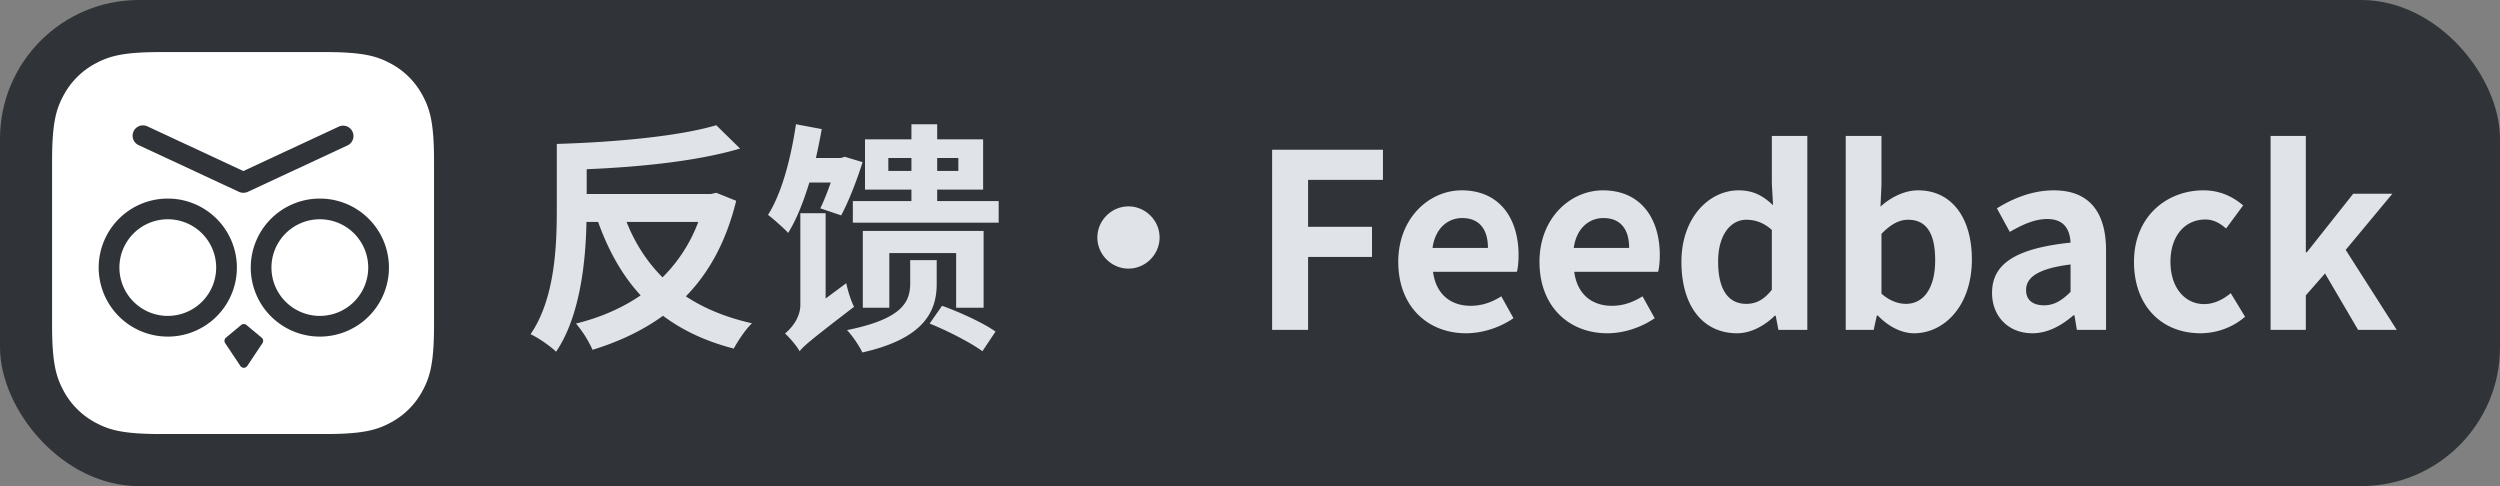 <svg xmlns="http://www.w3.org/2000/svg" width="144" height="28" viewBox="0 0 144 28"><rect x="0" y="0" width="144" height="28" fill="#808080" stroke="none"/><g fill="none" fill-rule="evenodd"><rect width="144" height="28" fill="#303438" rx="8"/><path fill="#E0E4E8" fill-rule="nonzero" d="M32.03 20.26c1.372-2.016 1.708-5.152 1.75-7.476h.672c.602 1.68 1.4 3.094 2.45 4.228-1.078.742-2.352 1.288-3.724 1.624a6.55 6.55 0 0 1 .952 1.512c1.512-.462 2.884-1.106 4.06-1.96 1.12.84 2.45 1.47 4.074 1.89.238-.434.686-1.12 1.05-1.456-1.484-.336-2.758-.854-3.808-1.554 1.344-1.372 2.324-3.164 2.898-5.502l-1.148-.462-.308.07h-7.154V9.746c3.066-.126 6.384-.462 8.834-1.19l-1.372-1.344c-2.156.644-5.866.98-9.184 1.078v3.766c0 2.142-.112 5.152-1.512 7.196.42.182 1.162.7 1.47 1.008zm6.132-4.284c-.896-.896-1.582-1.96-2.072-3.192h4.13a8.84 8.84 0 0 1-2.058 3.192zm7.238-2.562c.476-.77.882-1.792 1.218-2.898h1.232c-.196.56-.406 1.092-.602 1.484l1.204.406c.42-.784.896-1.988 1.232-3.066l-1.022-.308-.238.07h-1.428c.126-.56.238-1.106.336-1.666l-1.484-.28c-.294 1.974-.812 3.962-1.61 5.222.322.238.924.784 1.162 1.036zm12.124-.588V11.58h-3.542v-.658h2.646V8.024h-2.646v-.868h-1.484v.868h-2.674v2.898h2.674v.658h-3.374v1.246h8.4zm-5.026-2.982h-1.33v-.742h1.33v.742zm2.702 0h-1.218v-.742H55.2v.742zm-9.142 10.388c.238-.308.672-.672 3.136-2.562-.168-.322-.364-.924-.448-1.358l-1.19.882V12.28H46.1v5.278c0 .784-.56 1.386-.882 1.652.252.224.686.728.84 1.022zm5.166-2.506v-3.15h3.85v3.15h1.582v-4.424h-6.958v4.424h1.526zm-1.554 2.576c3.486-.784 4.284-2.31 4.284-3.934v-1.386h-1.526v1.33c0 1.078-.448 2.058-3.64 2.702.28.28.728.938.882 1.288zm6.916-.07l.756-1.134c-.686-.49-2.058-1.12-3.08-1.484l-.714 1.022c1.036.42 2.38 1.106 3.038 1.596zM65 15.472c.98 0 1.792-.812 1.792-1.792S65.98 11.888 65 11.888s-1.792.812-1.792 1.792.812 1.792 1.792 1.792zM75.346 19v-4.2h3.682v-1.736h-3.682v-2.702h4.312V8.626h-6.384V19h2.072zm9.1.196c.966 0 1.96-.336 2.73-.868l-.7-1.26c-.56.35-1.12.546-1.764.546-1.162 0-2.002-.672-2.17-1.96h4.83c.056-.182.098-.56.098-.952 0-2.156-1.12-3.738-3.276-3.738-1.862 0-3.654 1.582-3.654 4.116 0 2.59 1.708 4.116 3.906 4.116zm1.26-4.914h-3.192c.154-1.134.882-1.722 1.708-1.722 1.008 0 1.484.672 1.484 1.722zm6.874 4.914c.966 0 1.96-.336 2.73-.868l-.7-1.26c-.56.35-1.12.546-1.764.546-1.162 0-2.002-.672-2.17-1.96h4.83c.056-.182.098-.56.098-.952 0-2.156-1.12-3.738-3.276-3.738-1.862 0-3.654 1.582-3.654 4.116 0 2.59 1.708 4.116 3.906 4.116zm1.26-4.914h-3.192c.154-1.134.882-1.722 1.708-1.722 1.008 0 1.484.672 1.484 1.722zm6.216 4.914c.812 0 1.596-.448 2.17-1.008h.056l.154.812h1.666V7.828h-2.044v2.758l.07 1.232c-.56-.518-1.106-.854-1.988-.854-1.694 0-3.29 1.568-3.29 4.116 0 2.576 1.26 4.116 3.206 4.116zm.532-1.694c-1.036 0-1.624-.812-1.624-2.436 0-1.568.742-2.408 1.624-2.408.49 0 .994.154 1.47.588v3.444c-.462.588-.924.812-1.47.812zm9.66 1.694c1.722 0 3.332-1.554 3.332-4.256 0-2.394-1.162-3.976-3.094-3.976-.77 0-1.554.378-2.17.938l.056-1.26V7.828h-2.058V19h1.61l.182-.826h.056c.63.658 1.386 1.022 2.086 1.022zm-.462-1.694c-.42 0-.924-.154-1.414-.588V13.47c.532-.546 1.008-.812 1.54-.812 1.078 0 1.554.826 1.554 2.324 0 1.708-.728 2.52-1.68 2.52zm7.28 1.694c.896 0 1.68-.448 2.366-1.036h.056l.14.84h1.68v-4.578c0-2.268-1.022-3.458-3.01-3.458-1.232 0-2.352.462-3.276 1.036l.742 1.358c.728-.42 1.428-.742 2.156-.742.966 0 1.302.588 1.344 1.358-3.164.336-4.522 1.218-4.522 2.898 0 1.33.924 2.324 2.324 2.324zm.672-1.61c-.602 0-1.036-.266-1.036-.882 0-.7.644-1.232 2.562-1.47v1.582c-.504.49-.938.77-1.526.77zm9.002 1.61c.868 0 1.82-.294 2.576-.952l-.826-1.358c-.434.364-.966.63-1.526.63-1.12 0-1.946-.952-1.946-2.436 0-1.47.812-2.436 2.016-2.436.434 0 .798.182 1.19.518l.98-1.33c-.574-.49-1.316-.868-2.282-.868-2.128 0-4.004 1.512-4.004 4.116 0 2.604 1.652 4.116 3.822 4.116zm6.076-.196v-1.988l1.106-1.26L135.826 19h2.226l-2.94-4.606 2.688-3.234h-2.254l-2.674 3.374h-.056V7.828h-2.03V19h2.03z"/><path fill="#FFF" d="M9.28 3h9.44c2.184 0 2.976.227 3.774.654a4.45 4.45 0 0 1 1.852 1.852c.427.798.654 1.59.654 3.774v9.44c0 2.184-.227 2.976-.654 3.774a4.45 4.45 0 0 1-1.852 1.852c-.798.427-1.59.654-3.774.654H9.28c-2.184 0-2.976-.227-3.774-.654a4.45 4.45 0 0 1-1.852-1.852C3.227 21.696 3 20.904 3 18.72V9.28c0-2.184.227-2.976.654-3.774a4.45 4.45 0 0 1 1.852-1.852C6.304 3.227 7.096 3 9.28 3z"/><path fill="#303438" d="M14.197 18.72l.876.73a.239.239 0 0 1 .046.315l-.876 1.313a.239.239 0 0 1-.398 0l-.876-1.313a.239.239 0 0 1 .046-.316l.876-.729a.239.239 0 0 1 .306 0zm-4.532-7.282a3.978 3.978 0 0 1 3.98 3.975 3.978 3.978 0 0 1-3.98 3.975 3.978 3.978 0 0 1-3.981-3.975 3.978 3.978 0 0 1 3.981-3.975zm8.758 0a3.978 3.978 0 0 1 3.981 3.975 3.978 3.978 0 0 1-3.981 3.975 3.978 3.978 0 0 1-3.98-3.975 3.978 3.978 0 0 1 3.98-3.975zM9.665 12.63a2.785 2.785 0 0 0-2.787 2.783 2.785 2.785 0 0 0 2.787 2.782 2.785 2.785 0 0 0 2.787-2.782 2.785 2.785 0 0 0-2.787-2.783zm8.758 0a2.785 2.785 0 0 0-2.787 2.783 2.785 2.785 0 0 0 2.787 2.782 2.785 2.785 0 0 0 2.787-2.782 2.785 2.785 0 0 0-2.787-2.783zm1.133-5.355a.598.598 0 0 1 .493 1.086l-5.772 2.687-.013.006a.595.595 0 0 1-.208.05h-.037c-.014 0-.026 0-.04-.002a.575.575 0 0 1-.207-.048l-.012-.006-5.772-2.687a.596.596 0 0 1 .493-1.086l.012.005 5.525 2.572 5.526-2.572z"/></g></svg>